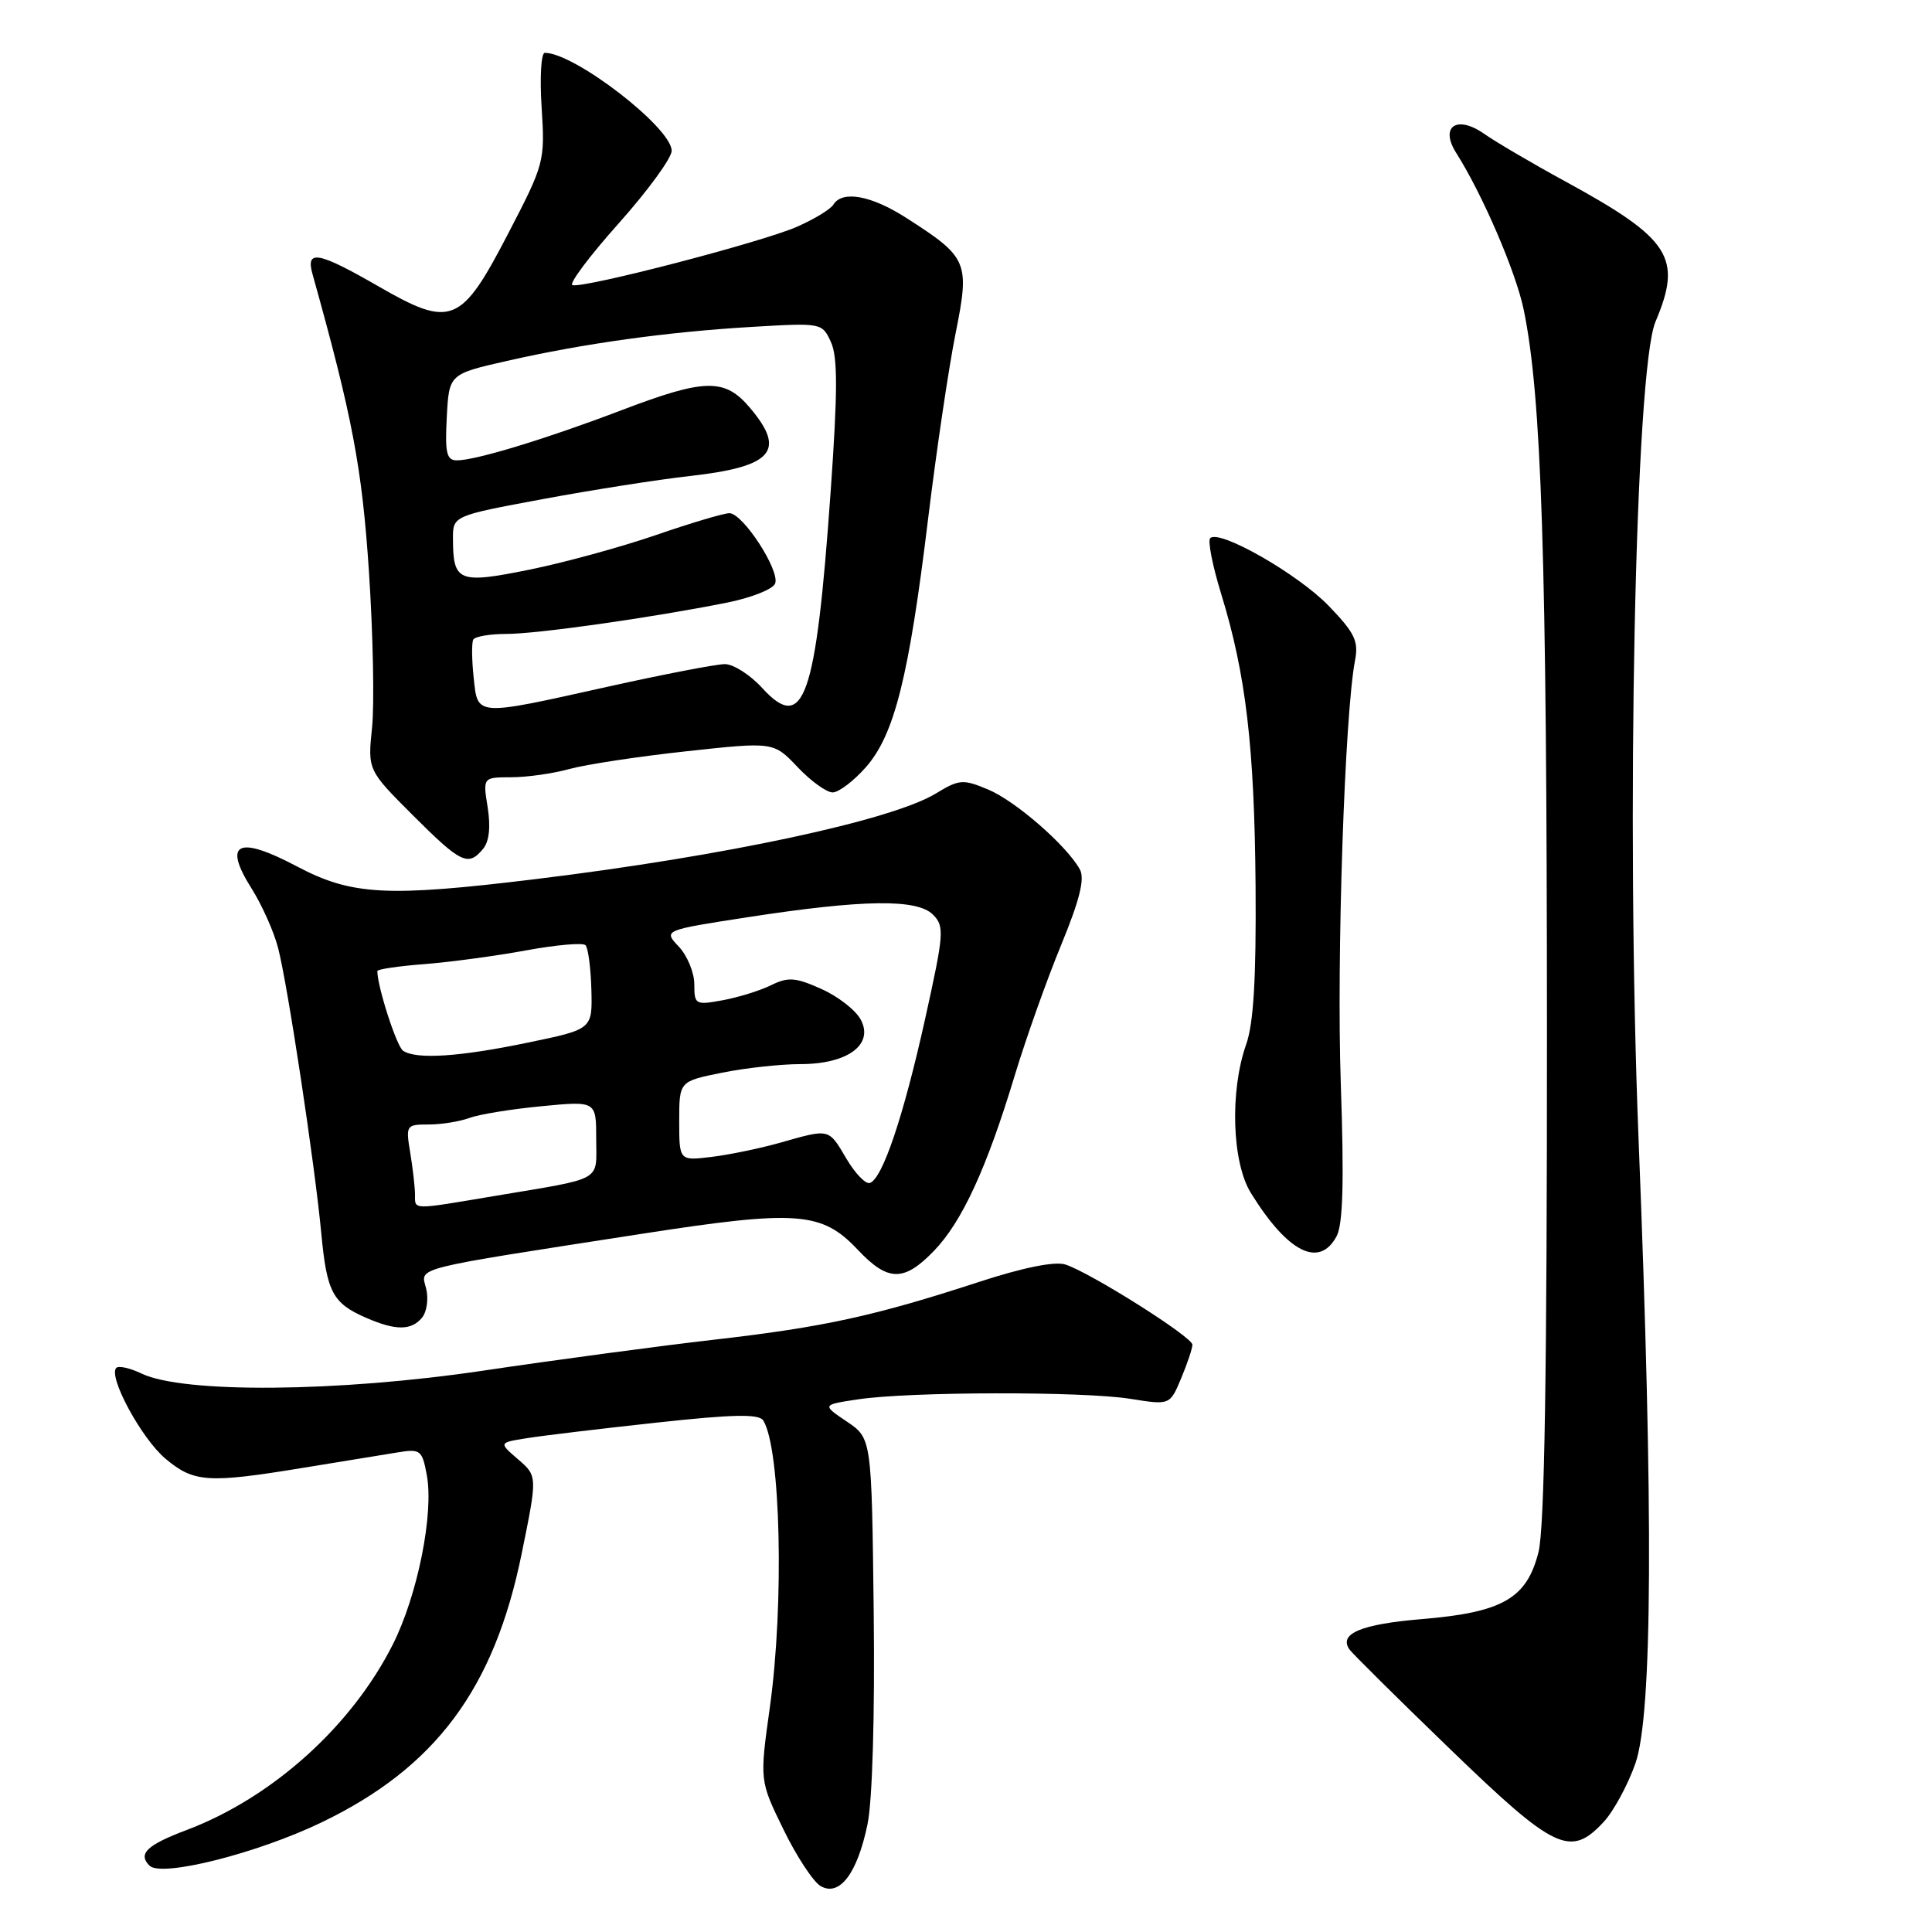 <?xml version="1.0" encoding="UTF-8" standalone="no"?>
<!DOCTYPE svg PUBLIC "-//W3C//DTD SVG 1.1//EN" "http://www.w3.org/Graphics/SVG/1.1/DTD/svg11.dtd" >
<svg xmlns="http://www.w3.org/2000/svg" xmlns:xlink="http://www.w3.org/1999/xlink" version="1.1" viewBox="0 0 256 256">
 <g >
 <path fill="currentColor"
d=" M 114.95 241.72 C 115.60 238.59 115.93 227.27 115.77 213.54 C 115.50 190.58 115.50 190.58 112.20 188.36 C 108.91 186.14 108.91 186.14 113.70 185.42 C 120.54 184.39 143.54 184.35 149.76 185.35 C 155.02 186.19 155.02 186.19 156.51 182.63 C 157.33 180.67 158.00 178.67 158.00 178.18 C 158.00 177.15 144.41 168.58 141.15 167.55 C 139.76 167.11 135.54 167.96 129.73 169.86 C 115.88 174.38 109.16 175.85 94.67 177.51 C 87.43 178.34 73.63 180.19 64.01 181.62 C 44.79 184.48 24.25 184.65 18.75 182.00 C 17.23 181.27 15.73 180.94 15.41 181.25 C 14.29 182.38 18.74 190.60 21.92 193.28 C 25.68 196.44 27.54 196.57 40.25 194.48 C 45.34 193.65 50.94 192.73 52.70 192.45 C 55.70 191.96 55.94 192.14 56.55 195.44 C 57.51 200.54 55.33 211.40 52.04 217.92 C 46.57 228.76 36.06 238.21 24.72 242.49 C 19.45 244.48 18.24 245.64 19.81 247.21 C 21.38 248.78 34.03 245.60 42.58 241.49 C 57.70 234.22 65.47 223.80 69.12 205.89 C 71.22 195.59 71.22 195.59 68.65 193.37 C 66.08 191.16 66.08 191.16 69.79 190.57 C 71.83 190.24 79.56 189.31 86.96 188.51 C 97.22 187.39 100.58 187.33 101.14 188.23 C 103.45 191.96 103.92 212.51 102.01 226.22 C 100.65 235.94 100.65 235.94 103.81 242.41 C 105.54 245.97 107.76 249.34 108.73 249.91 C 111.23 251.37 113.60 248.26 114.95 241.72 Z  M 212.50 241.41 C 213.82 239.98 215.71 236.49 216.70 233.66 C 218.96 227.18 219.10 200.68 217.12 151.00 C 215.44 108.70 216.67 48.98 219.36 42.63 C 222.96 34.12 221.38 31.66 207.34 24.00 C 203.03 21.65 198.23 18.83 196.67 17.74 C 193.04 15.19 190.73 16.76 192.96 20.27 C 196.45 25.78 200.87 36.05 201.90 41.04 C 204.27 52.55 204.96 73.67 204.98 136.31 C 204.99 181.72 204.66 202.47 203.86 205.66 C 202.31 211.81 199.10 213.65 188.39 214.54 C 180.36 215.21 177.35 216.47 178.81 218.56 C 179.19 219.10 185.19 225.05 192.15 231.77 C 206.05 245.20 208.09 246.16 212.50 241.41 Z  M 55.92 174.60 C 56.56 173.82 56.81 172.08 56.46 170.72 C 55.75 167.87 54.11 168.28 85.15 163.47 C 105.63 160.30 108.89 160.54 113.65 165.59 C 117.66 169.84 119.76 169.88 123.75 165.75 C 127.47 161.90 130.73 154.84 134.46 142.50 C 135.96 137.55 138.73 129.77 140.61 125.21 C 143.07 119.23 143.76 116.44 143.09 115.21 C 141.38 112.07 134.54 106.11 130.92 104.61 C 127.60 103.22 127.10 103.26 124.01 105.14 C 118.16 108.70 96.11 113.42 71.03 116.48 C 51.23 118.89 46.62 118.65 39.30 114.78 C 31.51 110.66 29.50 111.66 33.34 117.74 C 34.72 119.93 36.30 123.47 36.85 125.61 C 38.12 130.50 41.71 154.21 42.58 163.50 C 43.31 171.23 44.09 172.69 48.50 174.61 C 52.42 176.32 54.49 176.32 55.92 174.60 Z  M 177.11 163.80 C 177.95 162.22 178.11 156.54 177.66 143.55 C 177.09 126.91 178.18 94.57 179.55 87.50 C 180.04 84.96 179.51 83.85 176.05 80.27 C 171.98 76.06 161.56 70.10 160.36 71.31 C 160.01 71.65 160.67 74.99 161.82 78.72 C 165.09 89.35 166.22 98.94 166.37 117.40 C 166.46 129.67 166.11 135.60 165.12 138.40 C 162.94 144.59 163.24 154.03 165.75 158.08 C 170.64 165.98 174.82 168.08 177.11 163.80 Z  M 64.00 112.49 C 64.82 111.52 65.03 109.59 64.62 106.99 C 63.98 103.00 63.98 103.00 67.74 102.99 C 69.81 102.99 73.27 102.50 75.44 101.90 C 77.60 101.30 84.57 100.24 90.94 99.55 C 102.50 98.29 102.50 98.29 105.68 101.64 C 107.43 103.49 109.52 105.00 110.33 105.00 C 111.13 105.00 113.12 103.49 114.74 101.65 C 118.52 97.34 120.43 89.71 122.97 68.82 C 124.06 59.84 125.70 48.78 126.61 44.23 C 128.52 34.68 128.28 34.12 120.05 28.85 C 115.43 25.89 111.61 25.20 110.43 27.11 C 110.05 27.73 107.89 29.04 105.62 30.04 C 100.98 32.09 77.26 38.25 75.85 37.78 C 75.35 37.62 78.10 33.94 81.97 29.61 C 85.84 25.27 89.00 20.94 89.00 19.98 C 89.00 16.93 76.14 7.00 72.19 7.00 C 71.70 7.00 71.51 10.27 71.77 14.26 C 72.22 21.38 72.14 21.70 67.34 30.94 C 61.09 42.99 59.80 43.51 50.11 37.92 C 42.20 33.37 40.50 33.04 41.39 36.25 C 46.71 55.28 47.97 61.95 48.89 75.78 C 49.43 84.01 49.62 93.29 49.30 96.39 C 48.72 102.04 48.72 102.04 54.70 108.02 C 61.07 114.39 62.04 114.86 64.00 112.49 Z  M 54.99 158.25 C 54.98 157.29 54.70 154.81 54.36 152.75 C 53.75 149.10 53.82 149.00 56.80 149.00 C 58.49 149.00 60.91 148.61 62.18 148.14 C 63.46 147.66 67.76 146.96 71.75 146.58 C 79.00 145.88 79.00 145.88 79.00 150.92 C 79.00 156.66 80.16 156.02 65.50 158.48 C 54.41 160.34 55.00 160.36 54.99 158.25 Z  M 112.16 153.54 C 109.77 149.49 109.98 149.54 103.43 151.40 C 100.72 152.17 96.59 153.02 94.25 153.30 C 90.00 153.81 90.00 153.81 90.00 148.54 C 90.00 143.28 90.00 143.28 95.67 142.14 C 98.78 141.51 103.46 141.00 106.06 141.00 C 112.32 141.00 115.83 138.41 114.05 135.10 C 113.38 133.85 111.04 132.02 108.83 131.04 C 105.40 129.50 104.44 129.43 102.16 130.55 C 100.70 131.27 97.81 132.16 95.75 132.54 C 92.15 133.20 92.00 133.11 92.00 130.43 C 92.00 128.89 91.08 126.64 89.95 125.44 C 87.89 123.26 87.89 123.26 99.11 121.53 C 114.36 119.18 121.51 119.08 123.62 121.19 C 125.17 122.74 125.09 123.69 122.57 135.07 C 119.70 147.99 116.93 156.19 115.26 156.75 C 114.70 156.93 113.31 155.49 112.16 153.54 Z  M 53.41 139.23 C 52.56 138.66 50.00 130.75 50.00 128.67 C 50.00 128.43 52.81 128.01 56.25 127.75 C 59.69 127.48 65.75 126.66 69.72 125.93 C 73.69 125.20 77.22 124.89 77.58 125.24 C 77.93 125.59 78.28 128.24 78.36 131.13 C 78.50 136.38 78.50 136.38 70.00 138.14 C 60.88 140.04 55.16 140.41 53.41 139.23 Z  M 62.76 89.75 C 62.51 87.41 62.49 85.16 62.71 84.75 C 62.94 84.34 64.90 84.00 67.07 84.00 C 71.18 84.00 86.21 81.87 96.34 79.85 C 99.55 79.21 102.42 78.07 102.71 77.32 C 103.37 75.60 98.43 68.00 96.65 68.00 C 95.92 68.00 91.54 69.30 86.91 70.90 C 82.28 72.49 74.73 74.56 70.12 75.49 C 60.77 77.38 60.04 77.09 60.02 71.43 C 60.00 68.35 60.00 68.35 71.94 66.13 C 78.51 64.91 87.29 63.53 91.46 63.07 C 102.35 61.84 104.20 59.76 99.41 54.08 C 96.05 50.08 93.47 50.12 82.34 54.36 C 72.43 58.14 63.02 61.00 60.55 61.00 C 59.18 61.00 58.95 60.05 59.20 55.29 C 59.50 49.57 59.50 49.57 67.19 47.82 C 77.37 45.51 88.43 43.97 99.72 43.31 C 108.88 42.77 108.94 42.78 110.11 45.34 C 111.01 47.32 111.00 51.94 110.06 65.21 C 108.12 92.60 106.52 97.20 101.00 91.17 C 99.41 89.42 97.18 88.00 96.05 88.00 C 94.91 88.00 87.92 89.35 80.50 91.00 C 62.84 94.93 63.31 94.96 62.76 89.75 Z "/>
</g>
</svg>